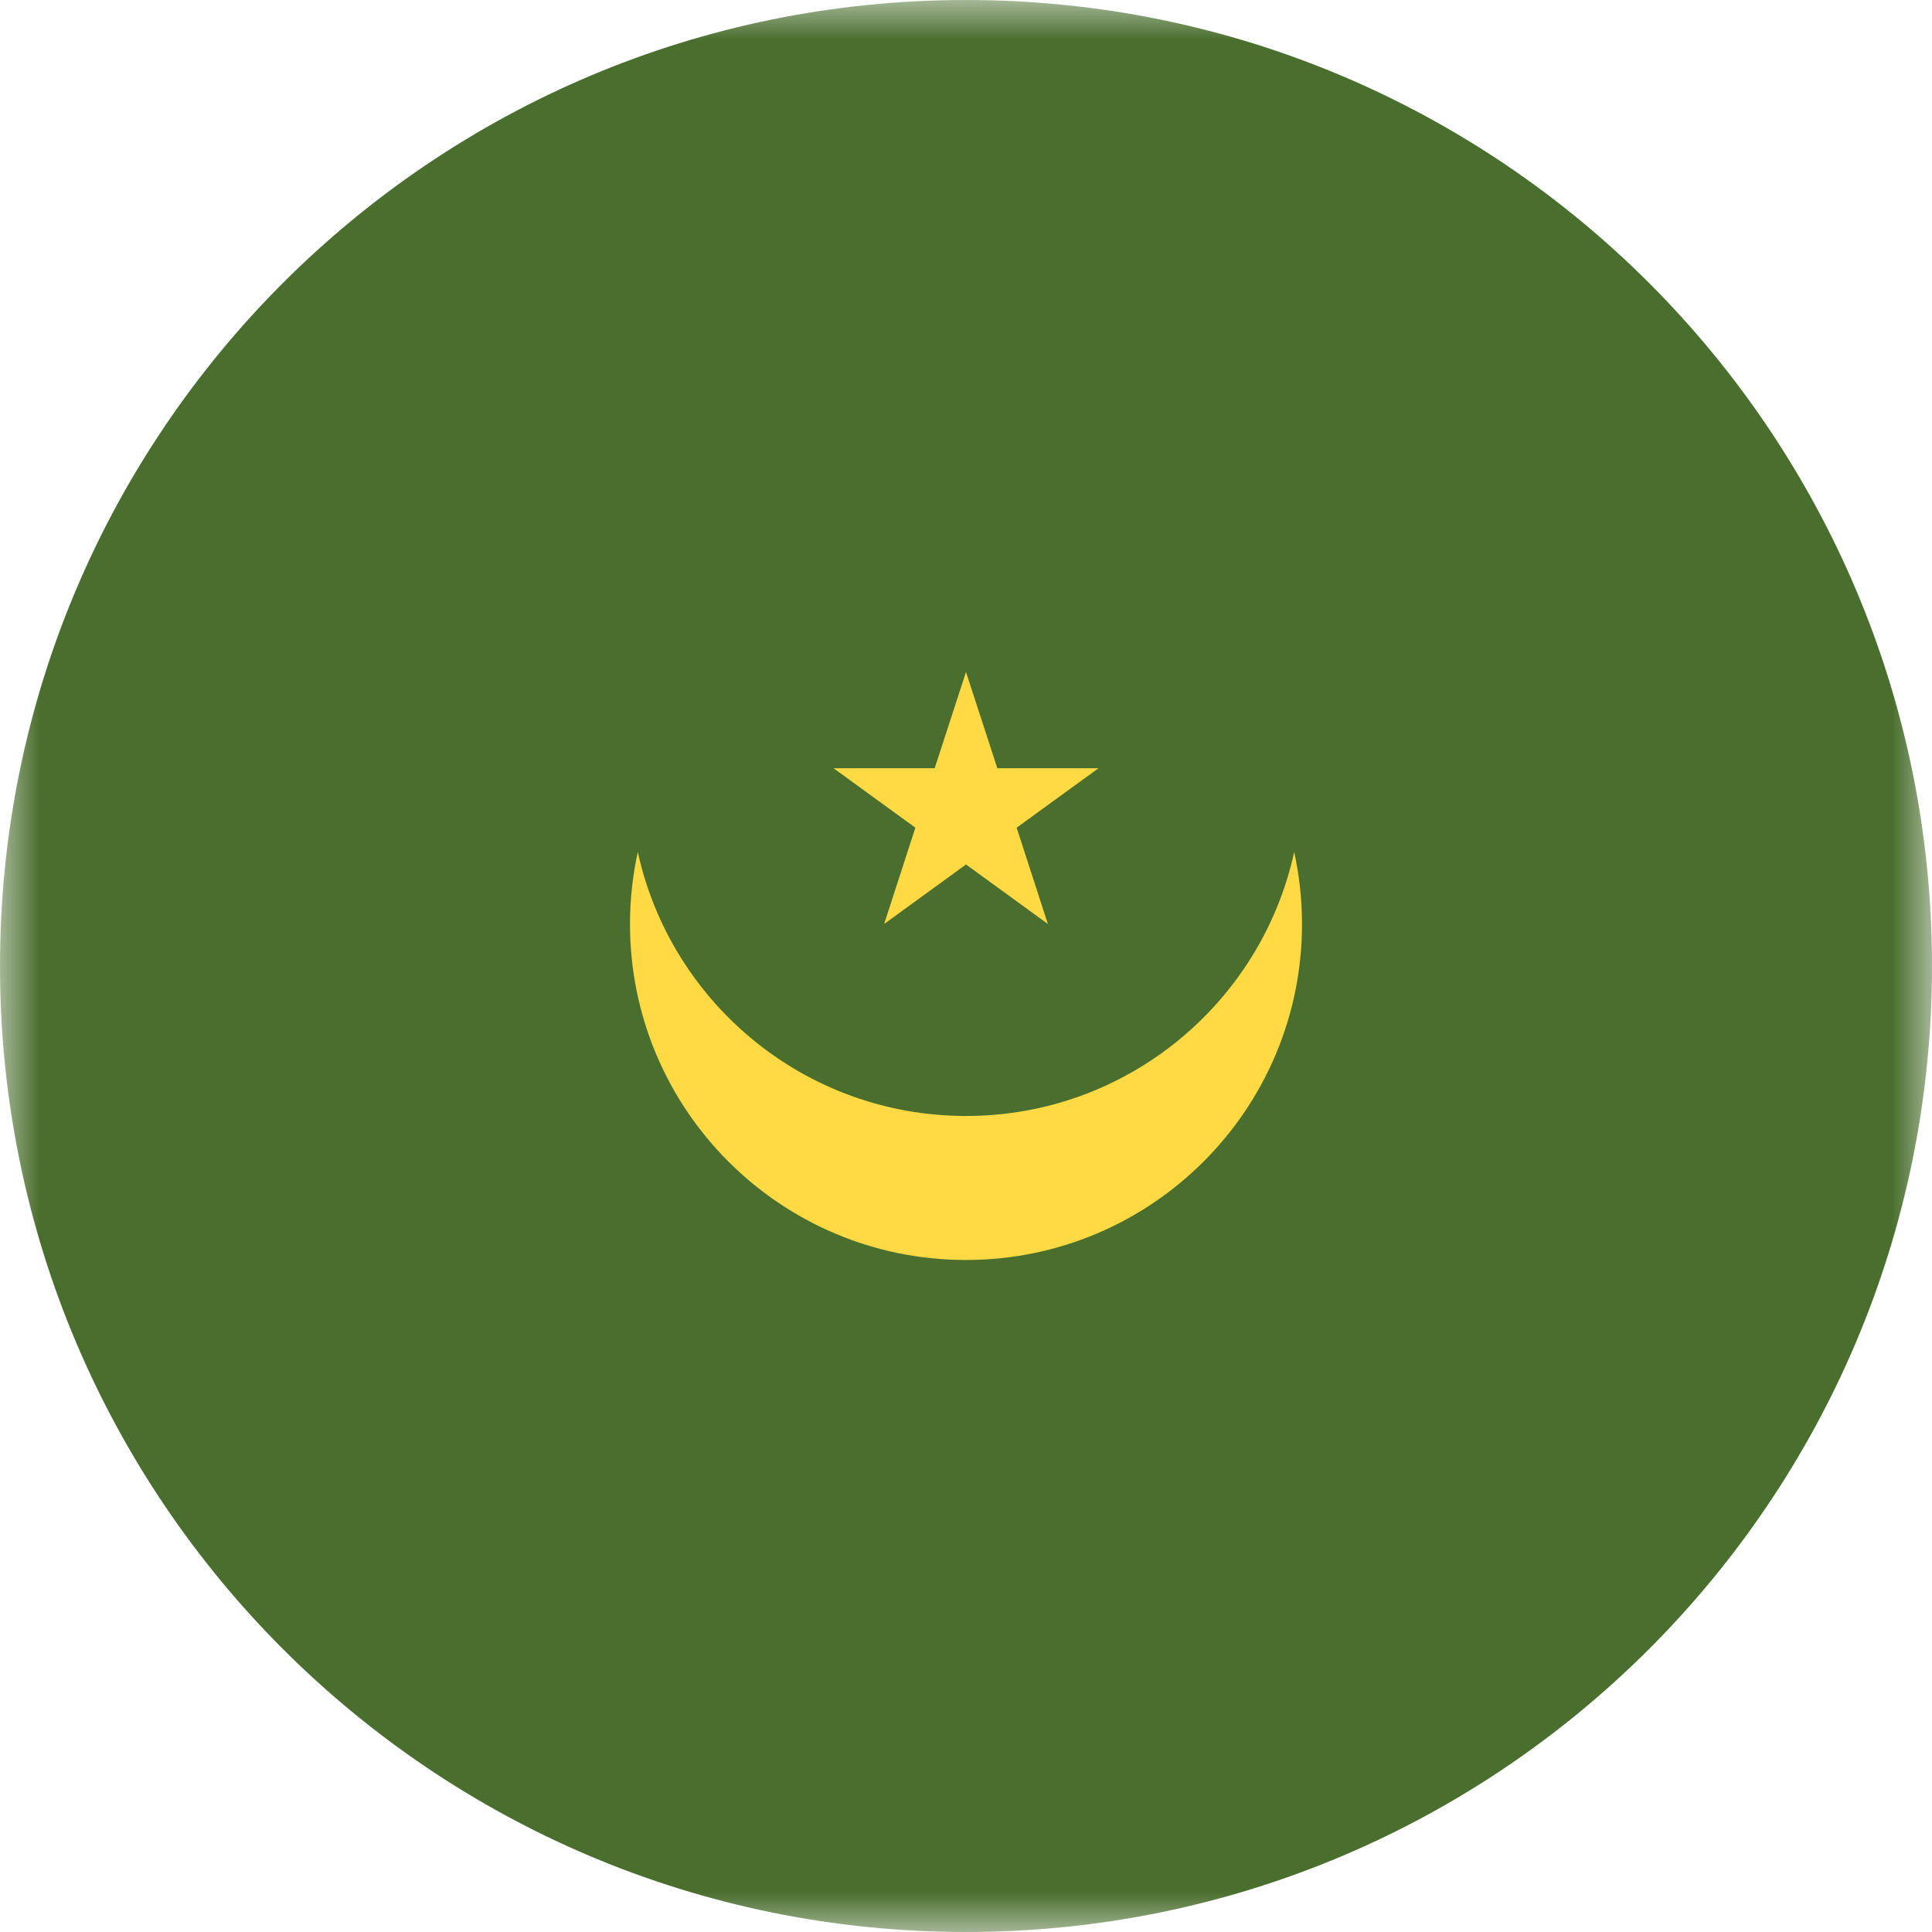 <svg width="24" height="24" viewBox="0 0 24 24" fill="none" xmlns="http://www.w3.org/2000/svg">
<mask id="mask0_1_1342" style="mask-type:luminance" maskUnits="userSpaceOnUse" x="0" y="0" width="24" height="24">
<path d="M24 0H0V24H24V0Z" fill="white"/>
</mask>
<g mask="url(#mask0_1_1342)">
<path d="M12 24C18.627 24 24 18.627 24 12C24 5.373 18.627 0 12 0C5.373 0 0 5.373 0 12C0 18.627 5.373 24 12 24Z" fill="#496E2D"/>
<path d="M12 13.863C10.002 13.863 8.333 12.459 7.923 10.584C7.86 10.872 7.826 11.171 7.826 11.478C7.826 13.783 9.695 15.652 12 15.652C14.305 15.652 16.174 13.783 16.174 11.478C16.174 11.171 16.14 10.872 16.077 10.584C15.667 12.459 13.998 13.863 12 13.863Z" fill="#FFDA44"/>
<path d="M12 8.348L12.389 9.543H13.646L12.629 10.282L13.017 11.478L12 10.739L10.983 11.478L11.371 10.282L10.354 9.543H11.611L12 8.348Z" fill="#FFDA44"/>
</g>
</svg>
